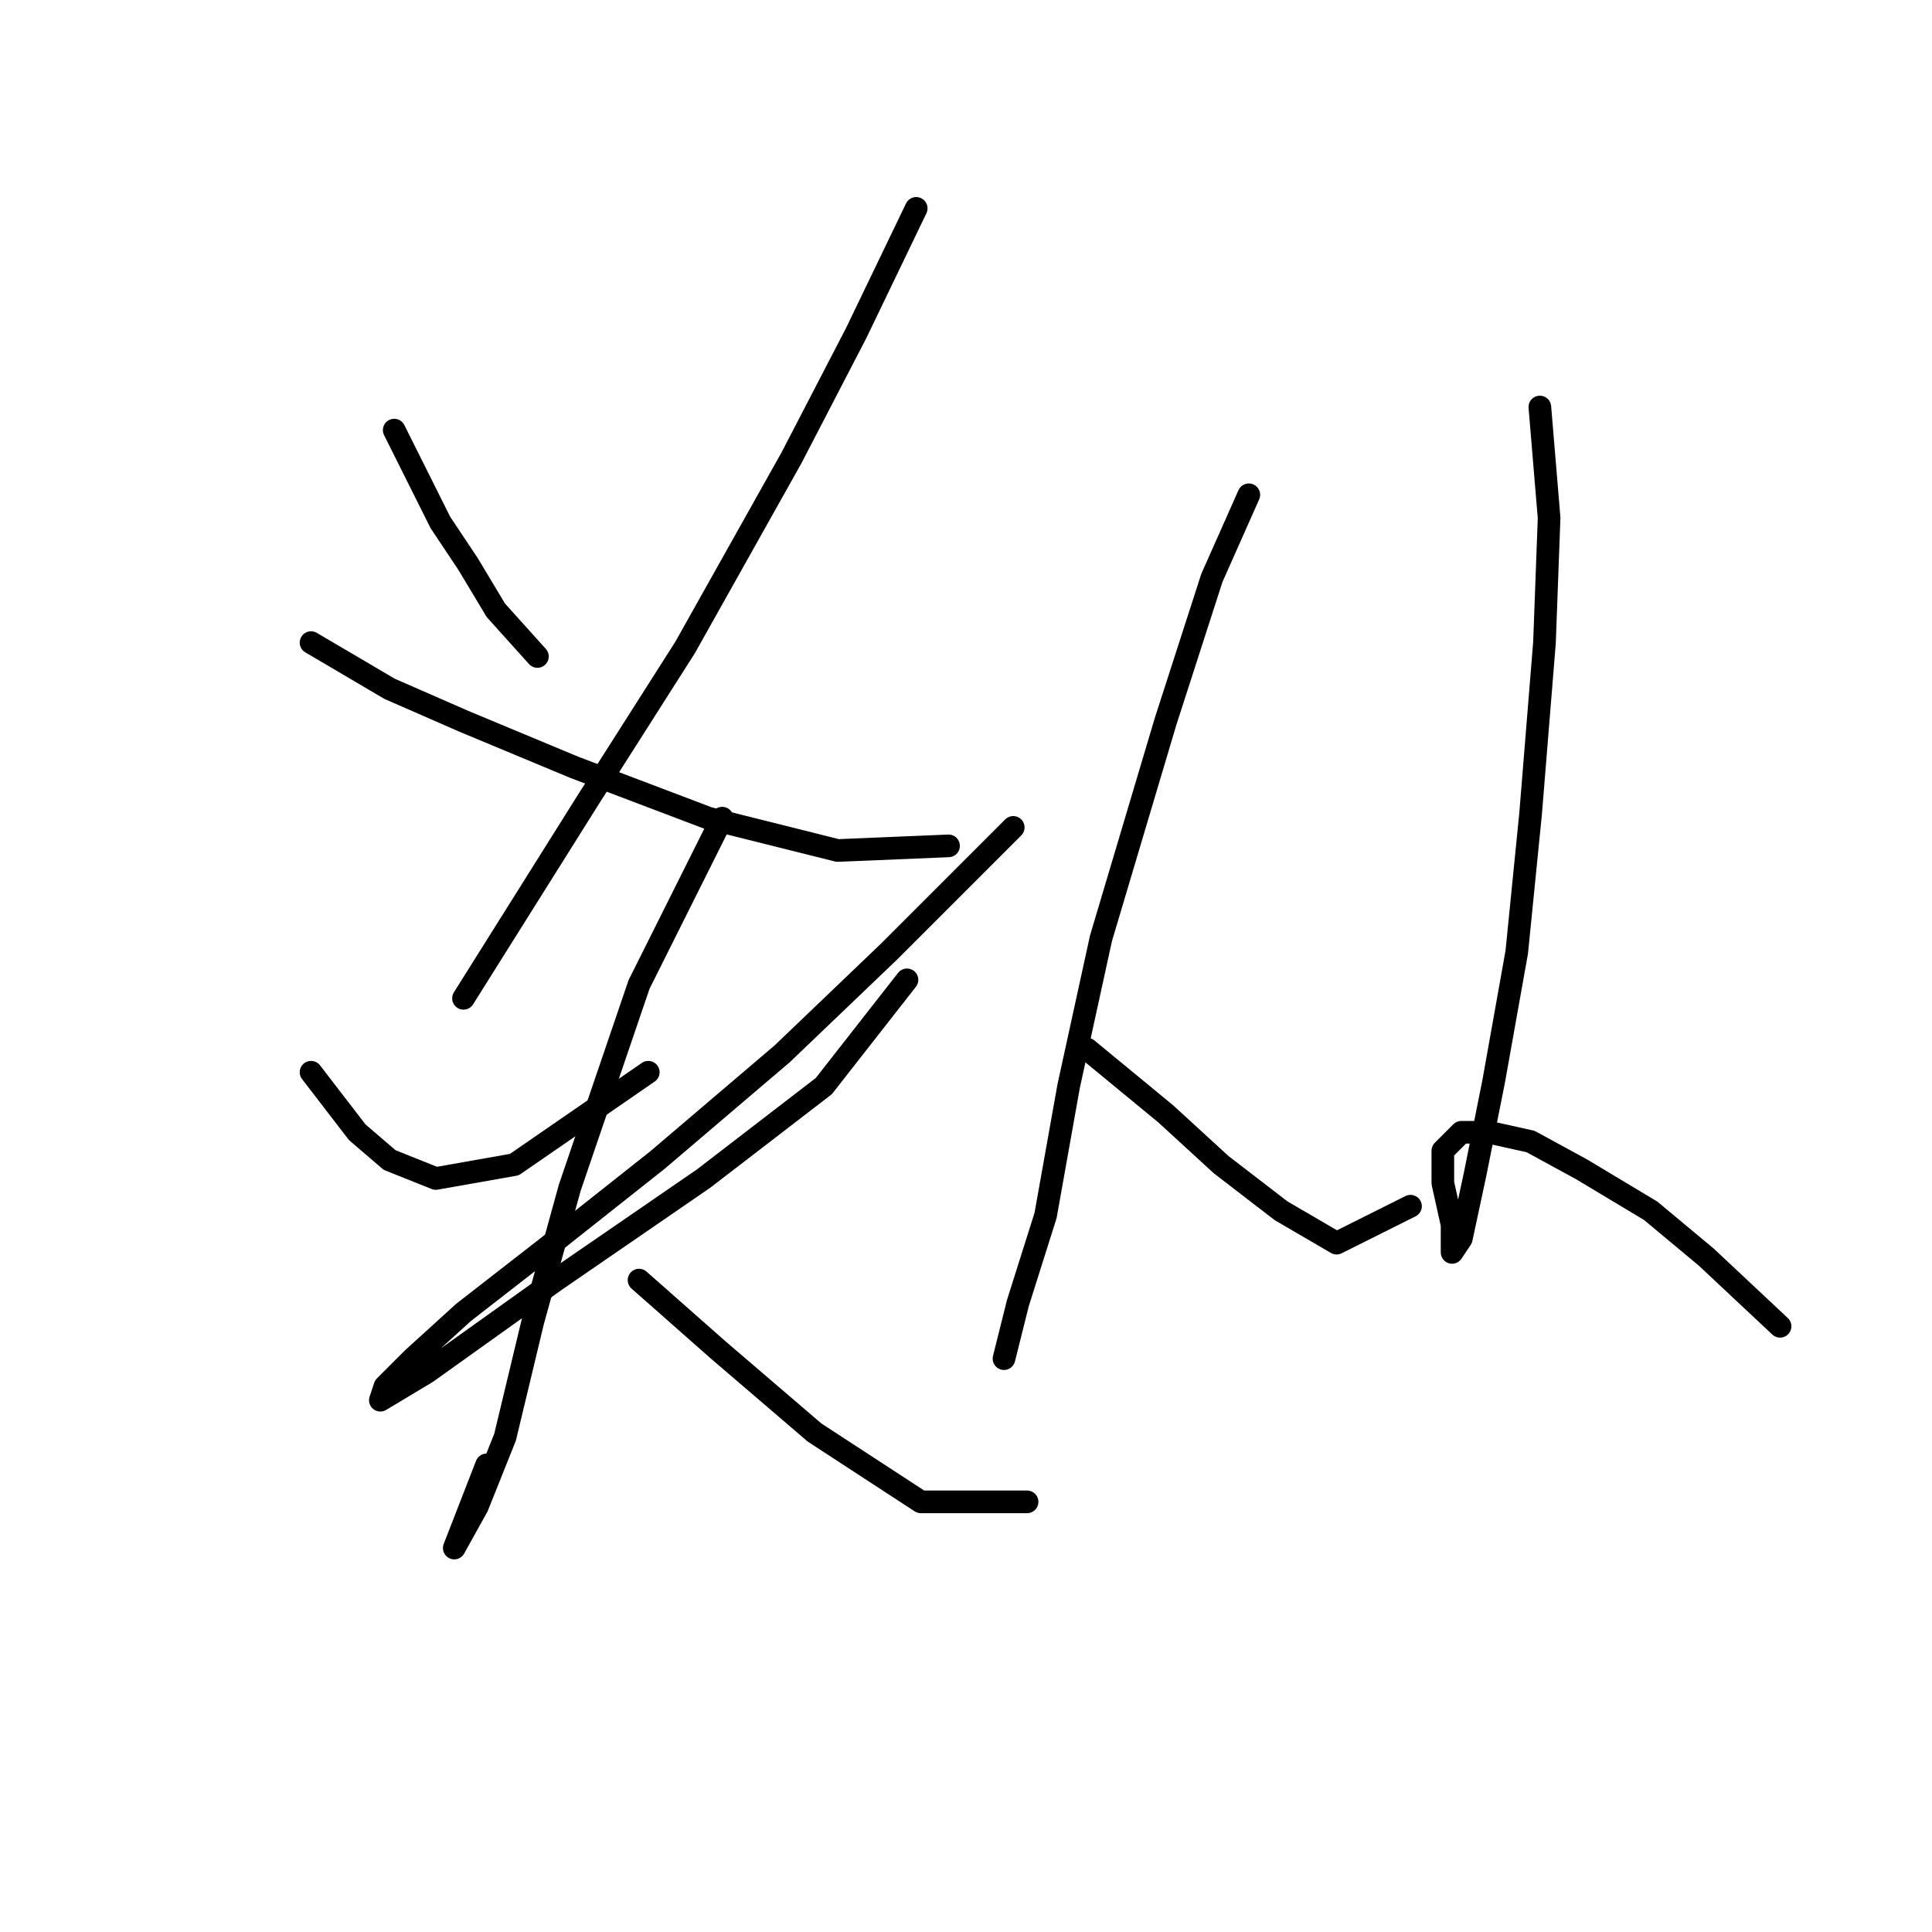 <?xml version="1.0" standalone="no"?>
    <svg width="256" height="256" xmlns="http://www.w3.org/2000/svg" version="1.1">
    <polyline stroke="black" stroke-width="3" stroke-linecap="round" fill="transparent" stroke-linejoin="round" points="52.235 56.992 58.356 69.235 62.028 74.744 65.701 80.865 71.21 86.986 71.21 86.986 " />
        <polyline stroke="black" stroke-width="3" stroke-linecap="round" fill="transparent" stroke-linejoin="round" points="121.403 27.611 113.446 44.138 104.876 60.665 90.798 85.762 77.943 105.961 61.416 132.282 61.416 132.282 " />
        <polyline stroke="black" stroke-width="3" stroke-linecap="round" fill="transparent" stroke-linejoin="round" points="41.216 85.149 51.622 91.271 61.416 95.555 76.107 101.677 93.858 108.41 110.997 112.695 125.688 112.082 125.688 112.082 " />
        <polyline stroke="black" stroke-width="3" stroke-linecap="round" fill="transparent" stroke-linejoin="round" points="41.216 142.076 47.338 150.033 51.622 153.706 57.744 156.155 68.149 154.318 85.901 142.076 85.901 142.076 " />
        <polyline stroke="black" stroke-width="3" stroke-linecap="round" fill="transparent" stroke-linejoin="round" points="134.258 109.634 117.731 126.161 103.652 139.628 87.125 153.706 72.434 165.336 61.416 173.906 54.683 180.027 51.01 183.7 50.398 185.536 56.519 181.863 73.659 169.621 93.246 156.155 109.161 143.912 120.179 129.834 120.179 129.834 " />
        <polyline stroke="black" stroke-width="3" stroke-linecap="round" fill="transparent" stroke-linejoin="round" points="95.695 108.41 84.677 130.446 75.495 157.379 70.598 175.13 66.925 190.433 63.253 199.615 60.192 205.124 60.192 205.124 64.477 194.106 64.477 194.106 " />
        <polyline stroke="black" stroke-width="3" stroke-linecap="round" fill="transparent" stroke-linejoin="round" points="84.677 169.621 95.082 178.803 107.937 189.821 122.015 199.003 136.094 199.003 136.094 199.003 " />
        <polyline stroke="black" stroke-width="3" stroke-linecap="round" fill="transparent" stroke-linejoin="round" points="165.475 65.562 160.579 76.58 154.457 95.555 145.888 124.325 141.603 143.912 138.543 161.052 134.87 172.682 133.034 180.027 133.034 180.027 " />
        <polyline stroke="black" stroke-width="3" stroke-linecap="round" fill="transparent" stroke-linejoin="round" points="144.052 139.015 154.457 147.585 161.803 154.318 169.76 160.439 177.106 164.724 186.899 159.827 186.899 159.827 " />
        <polyline stroke="black" stroke-width="3" stroke-linecap="round" fill="transparent" stroke-linejoin="round" points="204.039 53.932 205.263 68.622 204.651 85.149 202.814 107.798 200.978 126.161 197.917 143.3 195.469 155.543 193.633 164.112 192.408 165.948 192.408 162.276 191.184 156.767 191.184 152.482 193.633 150.033 197.305 150.033 202.814 151.258 209.548 154.93 218.729 160.439 226.075 166.561 235.869 175.742 235.869 175.742 " />
        </svg>